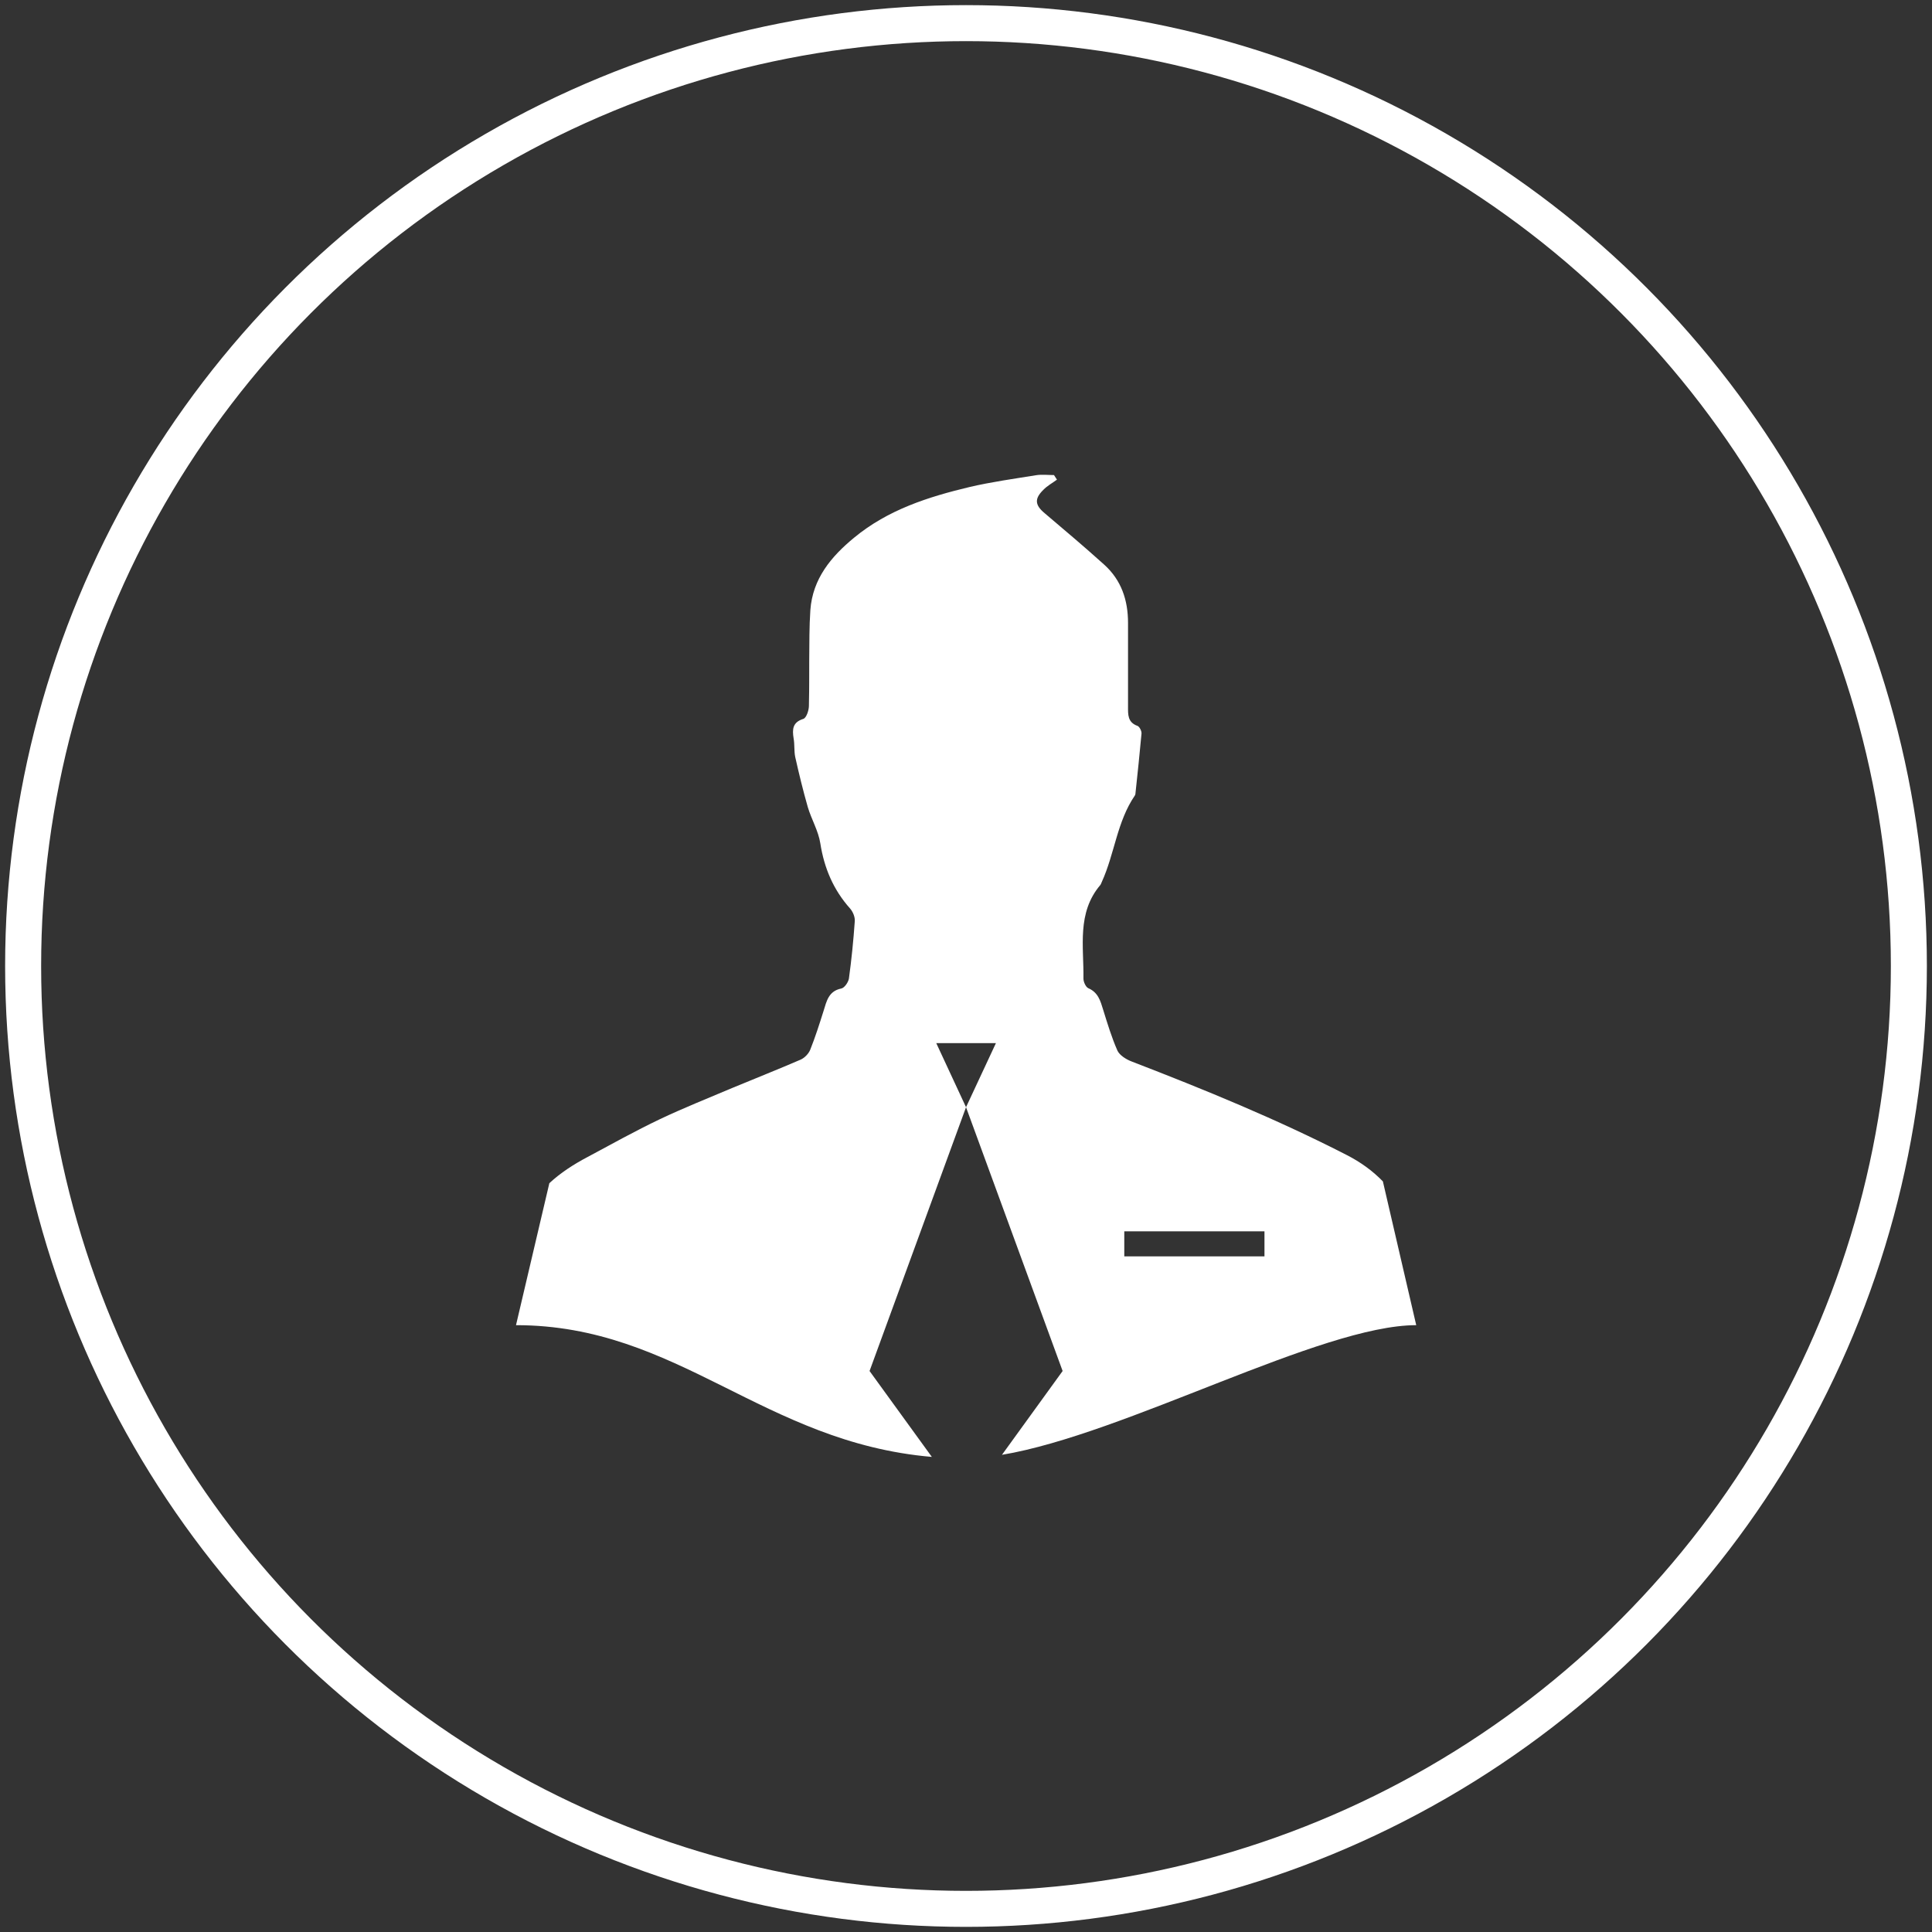 <?xml version="1.0" encoding="UTF-8" standalone="no"?>
<!-- Created with Inkscape (http://www.inkscape.org/) -->

<svg
   xmlns:dc="http://purl.org/dc/elements/1.1/"
   xmlns:cc="http://creativecommons.org/ns#"
   xmlns:rdf="http://www.w3.org/1999/02/22-rdf-syntax-ns#"
   xmlns:svg="http://www.w3.org/2000/svg"
   xmlns="http://www.w3.org/2000/svg"
   xmlns:sodipodi="http://sodipodi.sourceforge.net/DTD/sodipodi-0.dtd"
   xmlns:inkscape="http://www.inkscape.org/namespaces/inkscape"
   width="161"
   height="161"
   viewBox="0 0 42.598 42.598"
   version="1.1"
   id="svg8"
   inkscape:version="0.92.1 r15371"
   sodipodi:docname="ico6.svg">
  <rect x="0" y="0" width="42.598" height="42.598" fill="#333333" stroke="none"/>
  <defs
     id="defs2">
    <clipPath
       id="clipPath4501"
       clipPathUnits="userSpaceOnUse">
      <path
         inkscape:connector-curvature="0"
         id="path4499"
         d="M 0,61.263 H 243.272 V 0 H 0 Z" />
    </clipPath>
    <clipPath
       id="clipPath4617"
       clipPathUnits="userSpaceOnUse">
      <path
         inkscape:connector-curvature="0"
         id="path4615"
         d="M 0,409.603 H 409.602 V 0 H 0 Z" />
    </clipPath>
    <clipPath
       id="clipPath4661"
       clipPathUnits="userSpaceOnUse">
      <path
         inkscape:connector-curvature="0"
         id="path4659"
         d="M 0,24.5 H 186.078 V 0 H 0 Z" />
    </clipPath>
    <clipPath
       id="clipPath4714"
       clipPathUnits="userSpaceOnUse">
      <path
         inkscape:connector-curvature="0"
         id="path4712"
         d="M 0,12 H 12 V 0 H 0 Z" />
    </clipPath>
    <clipPath
       id="clipPath4766"
       clipPathUnits="userSpaceOnUse">
      <path
         inkscape:connector-curvature="0"
         id="path4764"
         d="M 0,100.113 H 104.286 V 0 H 0 Z" />
    </clipPath>
    <clipPath
       id="clipPath4818"
       clipPathUnits="userSpaceOnUse">
      <path
         inkscape:connector-curvature="0"
         id="path4816"
         d="M 0,0 H 26 V 23.999 H 0 Z" />
    </clipPath>
    <clipPath
       id="clipPath4830"
       clipPathUnits="userSpaceOnUse">
      <path
         inkscape:connector-curvature="0"
         id="path4828"
         d="M 0,23.999 H 26 V 0 H 0 Z" />
    </clipPath>
    <clipPath
       id="clipPath5038"
       clipPathUnits="userSpaceOnUse">
      <path
         inkscape:connector-curvature="0"
         id="path5036"
         d="M 0,512 H 512 V 0 H 0 Z" />
    </clipPath>
    <clipPath
       id="clipPath5091"
       clipPathUnits="userSpaceOnUse">
      <path
         inkscape:connector-curvature="0"
         id="path5089"
         d="M 0,25.492 H 22.278 V 0 H 0 Z" />
    </clipPath>
    <clipPath
       id="clipPath5132"
       clipPathUnits="userSpaceOnUse">
      <path
         inkscape:connector-curvature="0"
         id="path5130"
         d="M 0,0 H 22.001 V 24 H 0 Z" />
    </clipPath>
  </defs>
  <sodipodi:namedview
     id="base"
     pagecolor="#ffffff"
     bordercolor="#666666"
     borderopacity="1.0"
     inkscape:pageopacity="0.0"
     inkscape:pageshadow="2"
     inkscape:zoom="0.98994949"
     inkscape:cx="17.311849"
     inkscape:cy="81.036059"
     inkscape:document-units="mm"
     inkscape:current-layer="layer1"
     showgrid="false"
     fit-margin-top="0"
     fit-margin-left="0"
     fit-margin-right="0"
     fit-margin-bottom="0"
     inkscape:window-width="1366"
     inkscape:window-height="721"
     inkscape:window-x="-4"
     inkscape:window-y="-4"
     inkscape:window-maximized="1"
     units="px" />
  <g
     inkscape:label="Layer 1"
     inkscape:groupmode="layer"
     id="layer1"
     transform="translate(29.743,-130.421)">
    <circle
       style="fill:none;fill-opacity:1;stroke:#ffffff;stroke-width:0.794;stroke-opacity:1;stroke-miterlimit:4;stroke-dasharray:none"
       id="path4800"
       cx="-8.444"
       cy="151.72"
       r="20.789" />
    <g
       transform="matrix(0.918,0,0,-0.918,-18.366,162.921)"
       inkscape:label="Vector Smart Object"
       id="g5124"
       style="fill:#ffffff;fill-opacity:1">
      <g
         id="g5126"
         style="fill:#ffffff;fill-opacity:1">
        <g
           clip-path="url(#clipPath5132)"
           id="g5128"
           style="fill:#ffffff;fill-opacity:1">
          <path
             inkscape:connector-curvature="0"
             id="path5134"
             style="fill:#ffffff;fill-opacity:1;fill-rule:nonzero;stroke:none"
             d="m 14.61,5.829 h 3.367 V 5.227 H 14.61 Z M 8.492,2.474 10.809,8.81 10.094,10.349 h 1.433 L 10.809,8.81 13.129,2.474 11.672,0.461 c 2.953,0.493 7.664,3.114 9.95,3.114 l -0.801,3.453 c -0.242,0.25 -0.531,0.461 -0.867,0.633 -1.676,0.86 -3.411,1.57 -5.164,2.246 -0.133,0.05 -0.29,0.148 -0.344,0.261 -0.141,0.321 -0.242,0.657 -0.344,0.985 -0.066,0.215 -0.121,0.414 -0.355,0.515 -0.063,0.028 -0.118,0.153 -0.118,0.231 0.012,0.769 -0.164,1.578 0.407,2.25 0.015,0.019 0.023,0.051 0.035,0.074 0.308,0.676 0.363,1.445 0.793,2.074 0.011,0.016 0.015,0.035 0.015,0.055 0.051,0.48 0.102,0.957 0.145,1.434 0.004,0.062 -0.051,0.168 -0.098,0.183 -0.238,0.086 -0.226,0.274 -0.226,0.465 v 2.008 c 0,0.547 -0.16,1.027 -0.571,1.398 -0.468,0.422 -0.949,0.828 -1.429,1.235 -0.235,0.195 -0.254,0.347 -0.035,0.562 0.093,0.098 0.218,0.164 0.328,0.246 -0.024,0.035 -0.047,0.074 -0.071,0.11 -0.148,0 -0.293,0.019 -0.433,-0.004 -0.531,-0.086 -1.067,-0.16 -1.591,-0.282 C 9.902,23.469 8.934,23.161 8.121,22.489 7.57,22.036 7.125,21.504 7.07,20.75 7.043,20.356 7.047,19.961 7.043,19.567 7.039,18.922 7.047,19.079 7.035,18.438 7.031,18.332 6.973,18.161 6.902,18.137 6.641,18.055 6.633,17.887 6.668,17.668 6.695,17.52 6.676,17.364 6.707,17.219 6.797,16.817 6.895,16.415 7.008,16.02 7.094,15.727 7.262,15.45 7.309,15.149 7.402,14.551 7.625,14.028 8.027,13.579 8.094,13.5 8.145,13.375 8.137,13.278 8.105,12.817 8.059,12.356 7.996,11.899 7.98,11.81 7.891,11.677 7.813,11.661 7.508,11.599 7.461,11.36 7.387,11.122 7.289,10.81 7.188,10.493 7.066,10.188 7.027,10.094 6.934,9.997 6.84,9.954 6.297,9.719 5.742,9.5 5.191,9.271 4.609,9.024 4.02,8.79 3.453,8.521 2.863,8.239 2.293,7.922 1.719,7.614 1.379,7.435 1.066,7.231 0.801,6.985 L 0,3.575 c 3.898,0 5.934,-2.817 9.988,-3.164 z" />
        </g>
      </g>
    </g>
  </g>
</svg>
